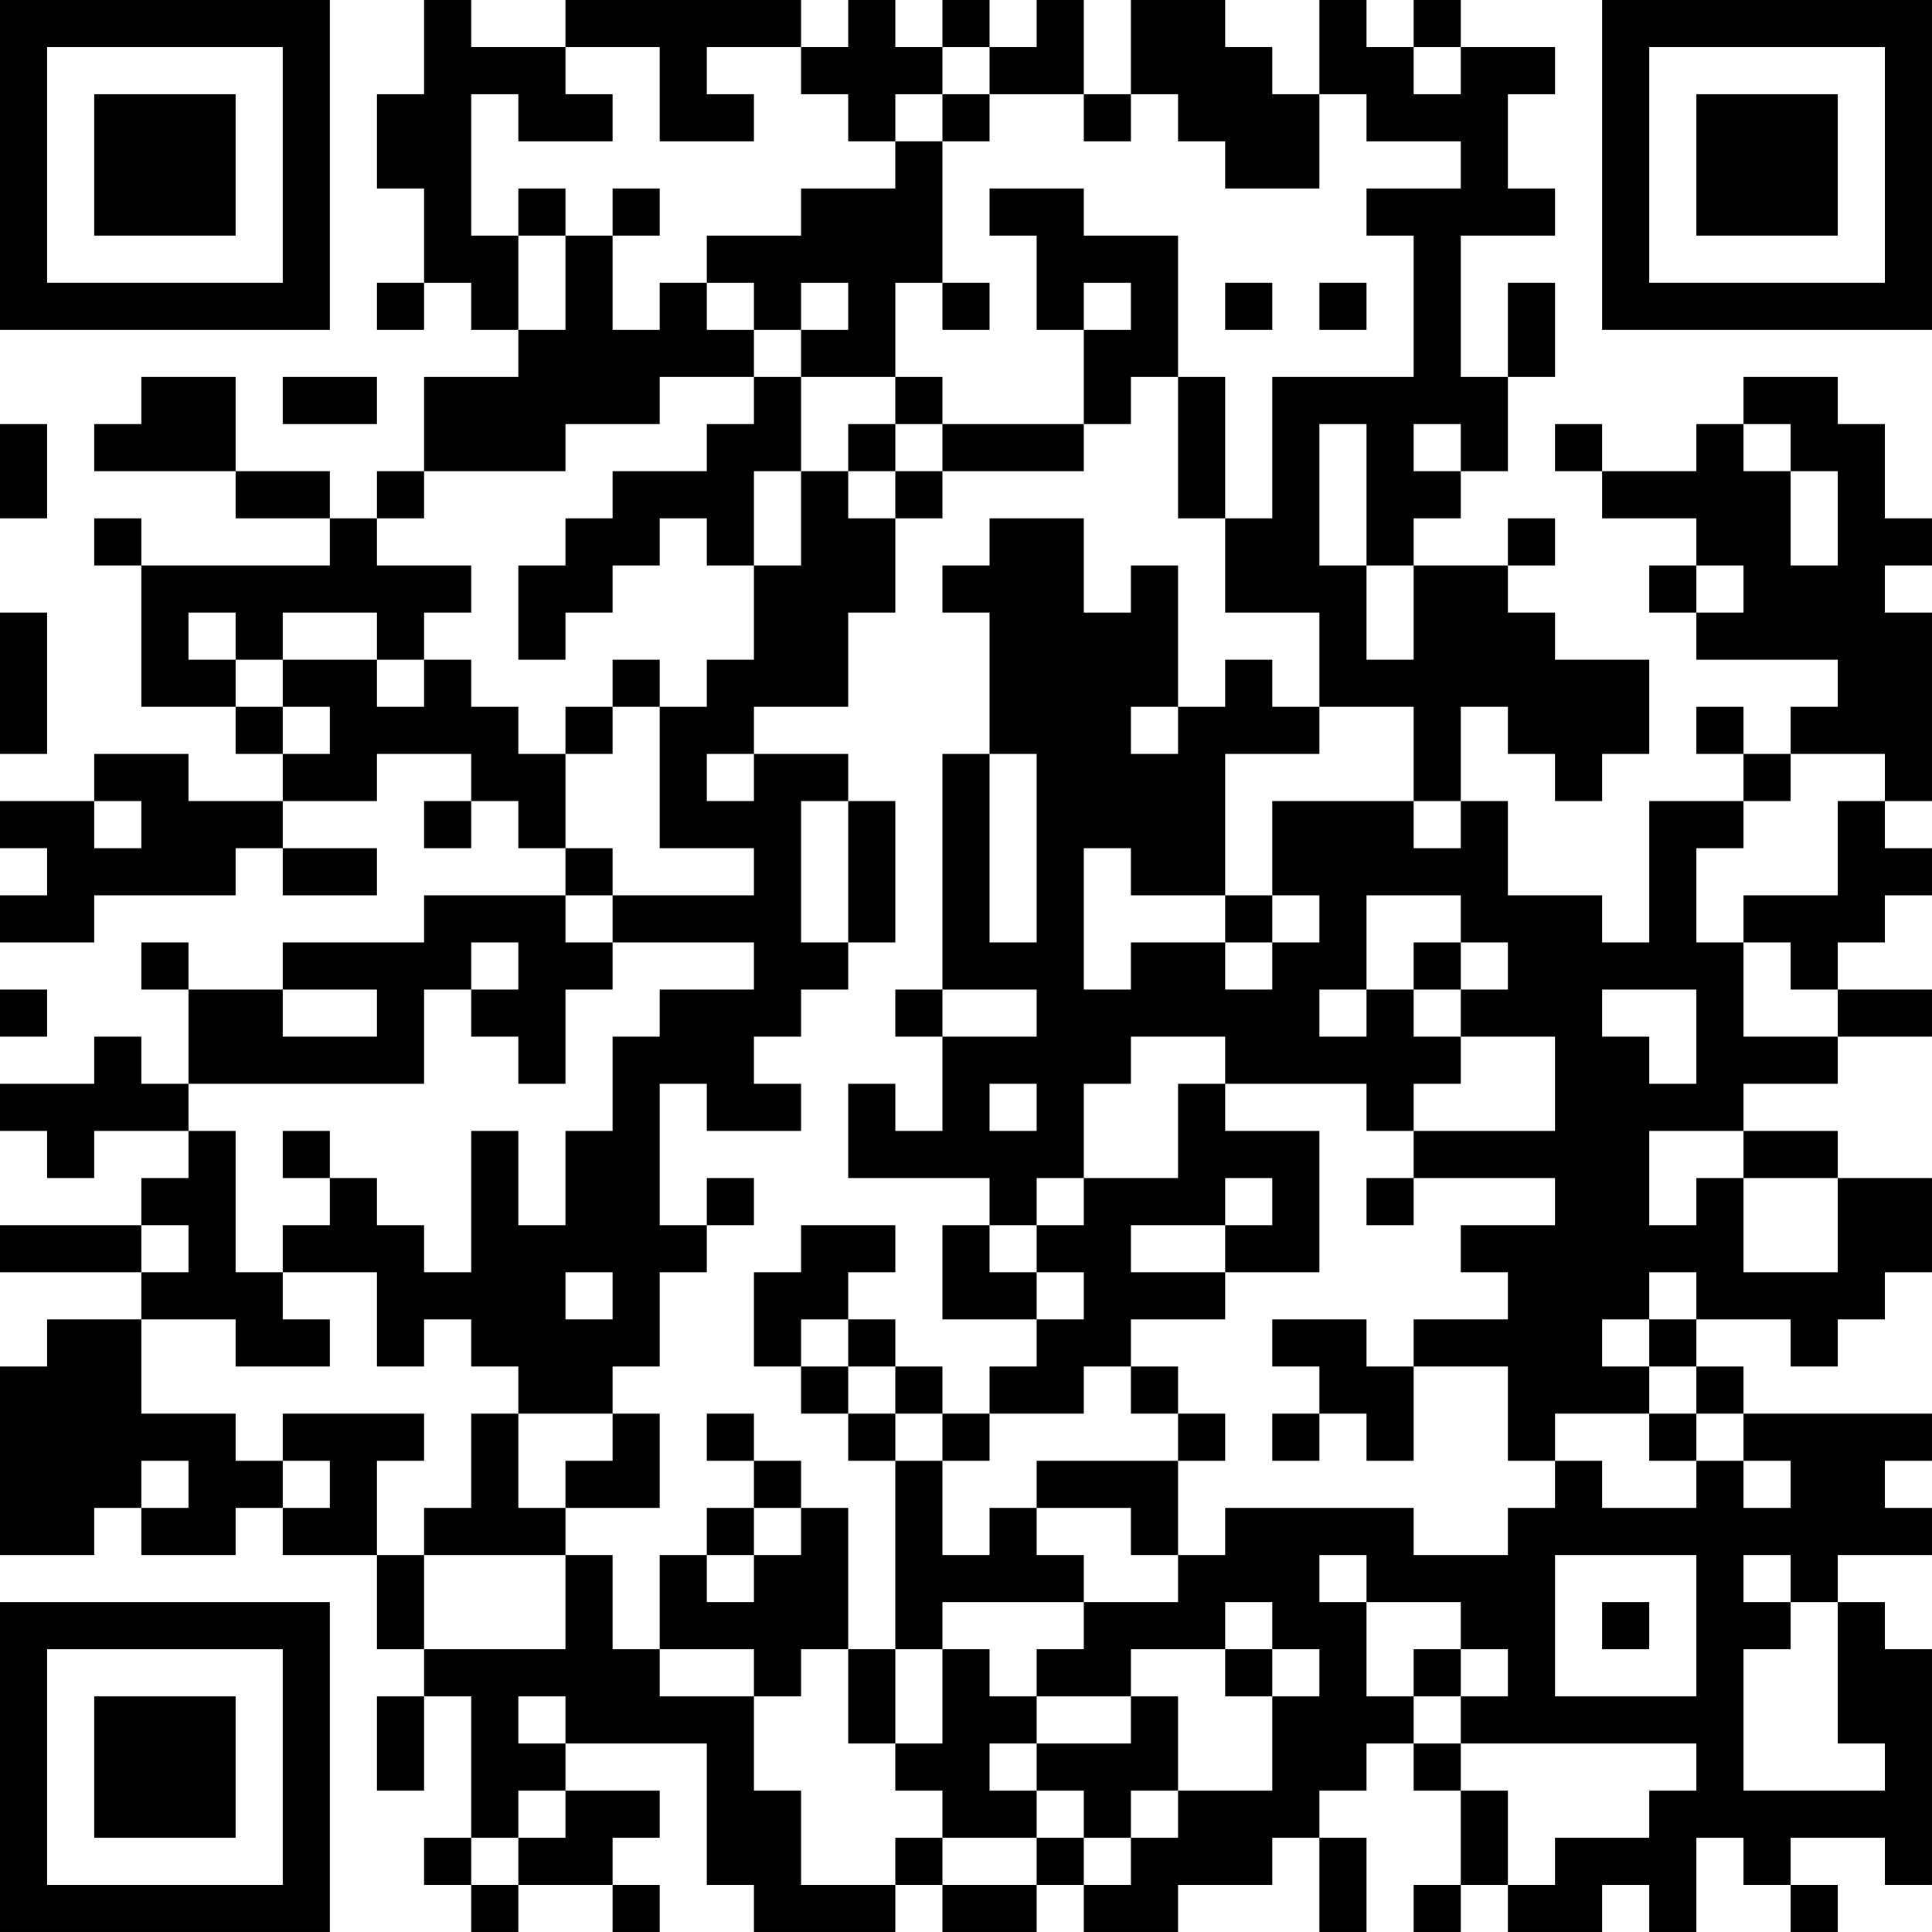<?xml version="1.0" encoding="UTF-8"?>
<svg xmlns="http://www.w3.org/2000/svg" version="1.1" width="200" height="200" viewBox="0 0 200 200"><rect x="0" y="0" width="200" height="200" fill="#ffffff"/><g transform="scale(4.878)"><g transform="translate(0,0)"><path fill-rule="evenodd" d="M9 0L9 2L8 2L8 4L9 4L9 6L8 6L8 7L9 7L9 6L10 6L10 7L11 7L11 8L9 8L9 10L8 10L8 11L7 11L7 10L5 10L5 8L3 8L3 9L2 9L2 10L5 10L5 11L7 11L7 12L3 12L3 11L2 11L2 12L3 12L3 15L5 15L5 16L6 16L6 17L4 17L4 16L2 16L2 17L0 17L0 18L1 18L1 19L0 19L0 20L2 20L2 19L5 19L5 18L6 18L6 19L8 19L8 18L6 18L6 17L8 17L8 16L10 16L10 17L9 17L9 18L10 18L10 17L11 17L11 18L12 18L12 19L9 19L9 20L6 20L6 21L4 21L4 20L3 20L3 21L4 21L4 23L3 23L3 22L2 22L2 23L0 23L0 24L1 24L1 25L2 25L2 24L4 24L4 25L3 25L3 26L0 26L0 27L3 27L3 28L1 28L1 29L0 29L0 33L2 33L2 32L3 32L3 33L5 33L5 32L6 32L6 33L8 33L8 35L9 35L9 36L8 36L8 38L9 38L9 36L10 36L10 39L9 39L9 40L10 40L10 41L11 41L11 40L13 40L13 41L14 41L14 40L13 40L13 39L14 39L14 38L12 38L12 37L15 37L15 40L16 40L16 41L19 41L19 40L20 40L20 41L22 41L22 40L23 40L23 41L25 41L25 40L27 40L27 39L28 39L28 41L29 41L29 39L28 39L28 38L29 38L29 37L30 37L30 38L31 38L31 40L30 40L30 41L31 41L31 40L32 40L32 41L34 41L34 40L35 40L35 41L36 41L36 39L37 39L37 40L38 40L38 41L39 41L39 40L38 40L38 39L40 39L40 40L41 40L41 35L40 35L40 34L39 34L39 33L41 33L41 32L40 32L40 31L41 31L41 30L37 30L37 29L36 29L36 28L38 28L38 29L39 29L39 28L40 28L40 27L41 27L41 25L39 25L39 24L37 24L37 23L39 23L39 22L41 22L41 21L39 21L39 20L40 20L40 19L41 19L41 18L40 18L40 17L41 17L41 13L40 13L40 12L41 12L41 11L40 11L40 9L39 9L39 8L37 8L37 9L36 9L36 10L34 10L34 9L33 9L33 10L34 10L34 11L36 11L36 12L35 12L35 13L36 13L36 14L39 14L39 15L38 15L38 16L37 16L37 15L36 15L36 16L37 16L37 17L35 17L35 20L34 20L34 19L32 19L32 17L31 17L31 15L32 15L32 16L33 16L33 17L34 17L34 16L35 16L35 14L33 14L33 13L32 13L32 12L33 12L33 11L32 11L32 12L30 12L30 11L31 11L31 10L32 10L32 8L33 8L33 6L32 6L32 8L31 8L31 5L33 5L33 4L32 4L32 2L33 2L33 1L31 1L31 0L30 0L30 1L29 1L29 0L28 0L28 2L27 2L27 1L26 1L26 0L24 0L24 2L23 2L23 0L22 0L22 1L21 1L21 0L20 0L20 1L19 1L19 0L18 0L18 1L17 1L17 0L12 0L12 1L10 1L10 0ZM12 1L12 2L13 2L13 3L11 3L11 2L10 2L10 5L11 5L11 7L12 7L12 5L13 5L13 7L14 7L14 6L15 6L15 7L16 7L16 8L14 8L14 9L12 9L12 10L9 10L9 11L8 11L8 12L10 12L10 13L9 13L9 14L8 14L8 13L6 13L6 14L5 14L5 13L4 13L4 14L5 14L5 15L6 15L6 16L7 16L7 15L6 15L6 14L8 14L8 15L9 15L9 14L10 14L10 15L11 15L11 16L12 16L12 18L13 18L13 19L12 19L12 20L13 20L13 21L12 21L12 23L11 23L11 22L10 22L10 21L11 21L11 20L10 20L10 21L9 21L9 23L4 23L4 24L5 24L5 27L6 27L6 28L7 28L7 29L5 29L5 28L3 28L3 30L5 30L5 31L6 31L6 32L7 32L7 31L6 31L6 30L9 30L9 31L8 31L8 33L9 33L9 35L12 35L12 33L13 33L13 35L14 35L14 36L16 36L16 38L17 38L17 40L19 40L19 39L20 39L20 40L22 40L22 39L23 39L23 40L24 40L24 39L25 39L25 38L27 38L27 36L28 36L28 35L27 35L27 34L26 34L26 35L24 35L24 36L22 36L22 35L23 35L23 34L25 34L25 33L26 33L26 32L30 32L30 33L32 33L32 32L33 32L33 31L34 31L34 32L36 32L36 31L37 31L37 32L38 32L38 31L37 31L37 30L36 30L36 29L35 29L35 28L36 28L36 27L35 27L35 28L34 28L34 29L35 29L35 30L33 30L33 31L32 31L32 29L30 29L30 28L32 28L32 27L31 27L31 26L33 26L33 25L30 25L30 24L33 24L33 22L31 22L31 21L32 21L32 20L31 20L31 19L29 19L29 21L28 21L28 22L29 22L29 21L30 21L30 22L31 22L31 23L30 23L30 24L29 24L29 23L26 23L26 22L24 22L24 23L23 23L23 25L22 25L22 26L21 26L21 25L18 25L18 23L19 23L19 24L20 24L20 22L22 22L22 21L20 21L20 16L21 16L21 20L22 20L22 16L21 16L21 13L20 13L20 12L21 12L21 11L23 11L23 13L24 13L24 12L25 12L25 15L24 15L24 16L25 16L25 15L26 15L26 14L27 14L27 15L28 15L28 16L26 16L26 19L24 19L24 18L23 18L23 21L24 21L24 20L26 20L26 21L27 21L27 20L28 20L28 19L27 19L27 17L30 17L30 18L31 18L31 17L30 17L30 15L28 15L28 13L26 13L26 11L27 11L27 8L30 8L30 5L29 5L29 4L31 4L31 3L29 3L29 2L28 2L28 4L26 4L26 3L25 3L25 2L24 2L24 3L23 3L23 2L21 2L21 1L20 1L20 2L19 2L19 3L18 3L18 2L17 2L17 1L15 1L15 2L16 2L16 3L14 3L14 1ZM30 1L30 2L31 2L31 1ZM20 2L20 3L19 3L19 4L17 4L17 5L15 5L15 6L16 6L16 7L17 7L17 8L16 8L16 9L15 9L15 10L13 10L13 11L12 11L12 12L11 12L11 14L12 14L12 13L13 13L13 12L14 12L14 11L15 11L15 12L16 12L16 14L15 14L15 15L14 15L14 14L13 14L13 15L12 15L12 16L13 16L13 15L14 15L14 18L16 18L16 19L13 19L13 20L16 20L16 21L14 21L14 22L13 22L13 24L12 24L12 26L11 26L11 24L10 24L10 27L9 27L9 26L8 26L8 25L7 25L7 24L6 24L6 25L7 25L7 26L6 26L6 27L8 27L8 29L9 29L9 28L10 28L10 29L11 29L11 30L10 30L10 32L9 32L9 33L12 33L12 32L14 32L14 30L13 30L13 29L14 29L14 27L15 27L15 26L16 26L16 25L15 25L15 26L14 26L14 23L15 23L15 24L17 24L17 23L16 23L16 22L17 22L17 21L18 21L18 20L19 20L19 17L18 17L18 16L16 16L16 15L18 15L18 13L19 13L19 11L20 11L20 10L23 10L23 9L24 9L24 8L25 8L25 11L26 11L26 8L25 8L25 5L23 5L23 4L21 4L21 5L22 5L22 7L23 7L23 9L20 9L20 8L19 8L19 6L20 6L20 7L21 7L21 6L20 6L20 3L21 3L21 2ZM11 4L11 5L12 5L12 4ZM13 4L13 5L14 5L14 4ZM17 6L17 7L18 7L18 6ZM23 6L23 7L24 7L24 6ZM26 6L26 7L27 7L27 6ZM28 6L28 7L29 7L29 6ZM6 8L6 9L8 9L8 8ZM17 8L17 10L16 10L16 12L17 12L17 10L18 10L18 11L19 11L19 10L20 10L20 9L19 9L19 8ZM0 9L0 11L1 11L1 9ZM18 9L18 10L19 10L19 9ZM28 9L28 12L29 12L29 14L30 14L30 12L29 12L29 9ZM30 9L30 10L31 10L31 9ZM37 9L37 10L38 10L38 12L39 12L39 10L38 10L38 9ZM36 12L36 13L37 13L37 12ZM0 13L0 16L1 16L1 13ZM15 16L15 17L16 17L16 16ZM38 16L38 17L37 17L37 18L36 18L36 20L37 20L37 22L39 22L39 21L38 21L38 20L37 20L37 19L39 19L39 17L40 17L40 16ZM2 17L2 18L3 18L3 17ZM17 17L17 20L18 20L18 17ZM26 19L26 20L27 20L27 19ZM30 20L30 21L31 21L31 20ZM0 21L0 22L1 22L1 21ZM6 21L6 22L8 22L8 21ZM19 21L19 22L20 22L20 21ZM34 21L34 22L35 22L35 23L36 23L36 21ZM21 23L21 24L22 24L22 23ZM25 23L25 25L23 25L23 26L22 26L22 27L21 27L21 26L20 26L20 28L22 28L22 29L21 29L21 30L20 30L20 29L19 29L19 28L18 28L18 27L19 27L19 26L17 26L17 27L16 27L16 29L17 29L17 30L18 30L18 31L19 31L19 35L18 35L18 32L17 32L17 31L16 31L16 30L15 30L15 31L16 31L16 32L15 32L15 33L14 33L14 35L16 35L16 36L17 36L17 35L18 35L18 37L19 37L19 38L20 38L20 39L22 39L22 38L23 38L23 39L24 39L24 38L25 38L25 36L24 36L24 37L22 37L22 36L21 36L21 35L20 35L20 34L23 34L23 33L22 33L22 32L24 32L24 33L25 33L25 31L26 31L26 30L25 30L25 29L24 29L24 28L26 28L26 27L28 27L28 24L26 24L26 23ZM35 24L35 26L36 26L36 25L37 25L37 27L39 27L39 25L37 25L37 24ZM26 25L26 26L24 26L24 27L26 27L26 26L27 26L27 25ZM29 25L29 26L30 26L30 25ZM3 26L3 27L4 27L4 26ZM12 27L12 28L13 28L13 27ZM22 27L22 28L23 28L23 27ZM17 28L17 29L18 29L18 30L19 30L19 31L20 31L20 33L21 33L21 32L22 32L22 31L25 31L25 30L24 30L24 29L23 29L23 30L21 30L21 31L20 31L20 30L19 30L19 29L18 29L18 28ZM27 28L27 29L28 29L28 30L27 30L27 31L28 31L28 30L29 30L29 31L30 31L30 29L29 29L29 28ZM11 30L11 32L12 32L12 31L13 31L13 30ZM35 30L35 31L36 31L36 30ZM3 31L3 32L4 32L4 31ZM16 32L16 33L15 33L15 34L16 34L16 33L17 33L17 32ZM28 33L28 34L29 34L29 36L30 36L30 37L31 37L31 38L32 38L32 40L33 40L33 39L35 39L35 38L36 38L36 37L31 37L31 36L32 36L32 35L31 35L31 34L29 34L29 33ZM33 33L33 36L36 36L36 33ZM37 33L37 34L38 34L38 35L37 35L37 38L40 38L40 37L39 37L39 34L38 34L38 33ZM34 34L34 35L35 35L35 34ZM19 35L19 37L20 37L20 35ZM26 35L26 36L27 36L27 35ZM30 35L30 36L31 36L31 35ZM11 36L11 37L12 37L12 36ZM21 37L21 38L22 38L22 37ZM11 38L11 39L10 39L10 40L11 40L11 39L12 39L12 38ZM0 0L0 7L7 7L7 0ZM1 1L1 6L6 6L6 1ZM2 2L2 5L5 5L5 2ZM34 0L34 7L41 7L41 0ZM35 1L35 6L40 6L40 1ZM36 2L36 5L39 5L39 2ZM0 34L0 41L7 41L7 34ZM1 35L1 40L6 40L6 35ZM2 36L2 39L5 39L5 36Z" fill="#000000"/></g></g></svg>
